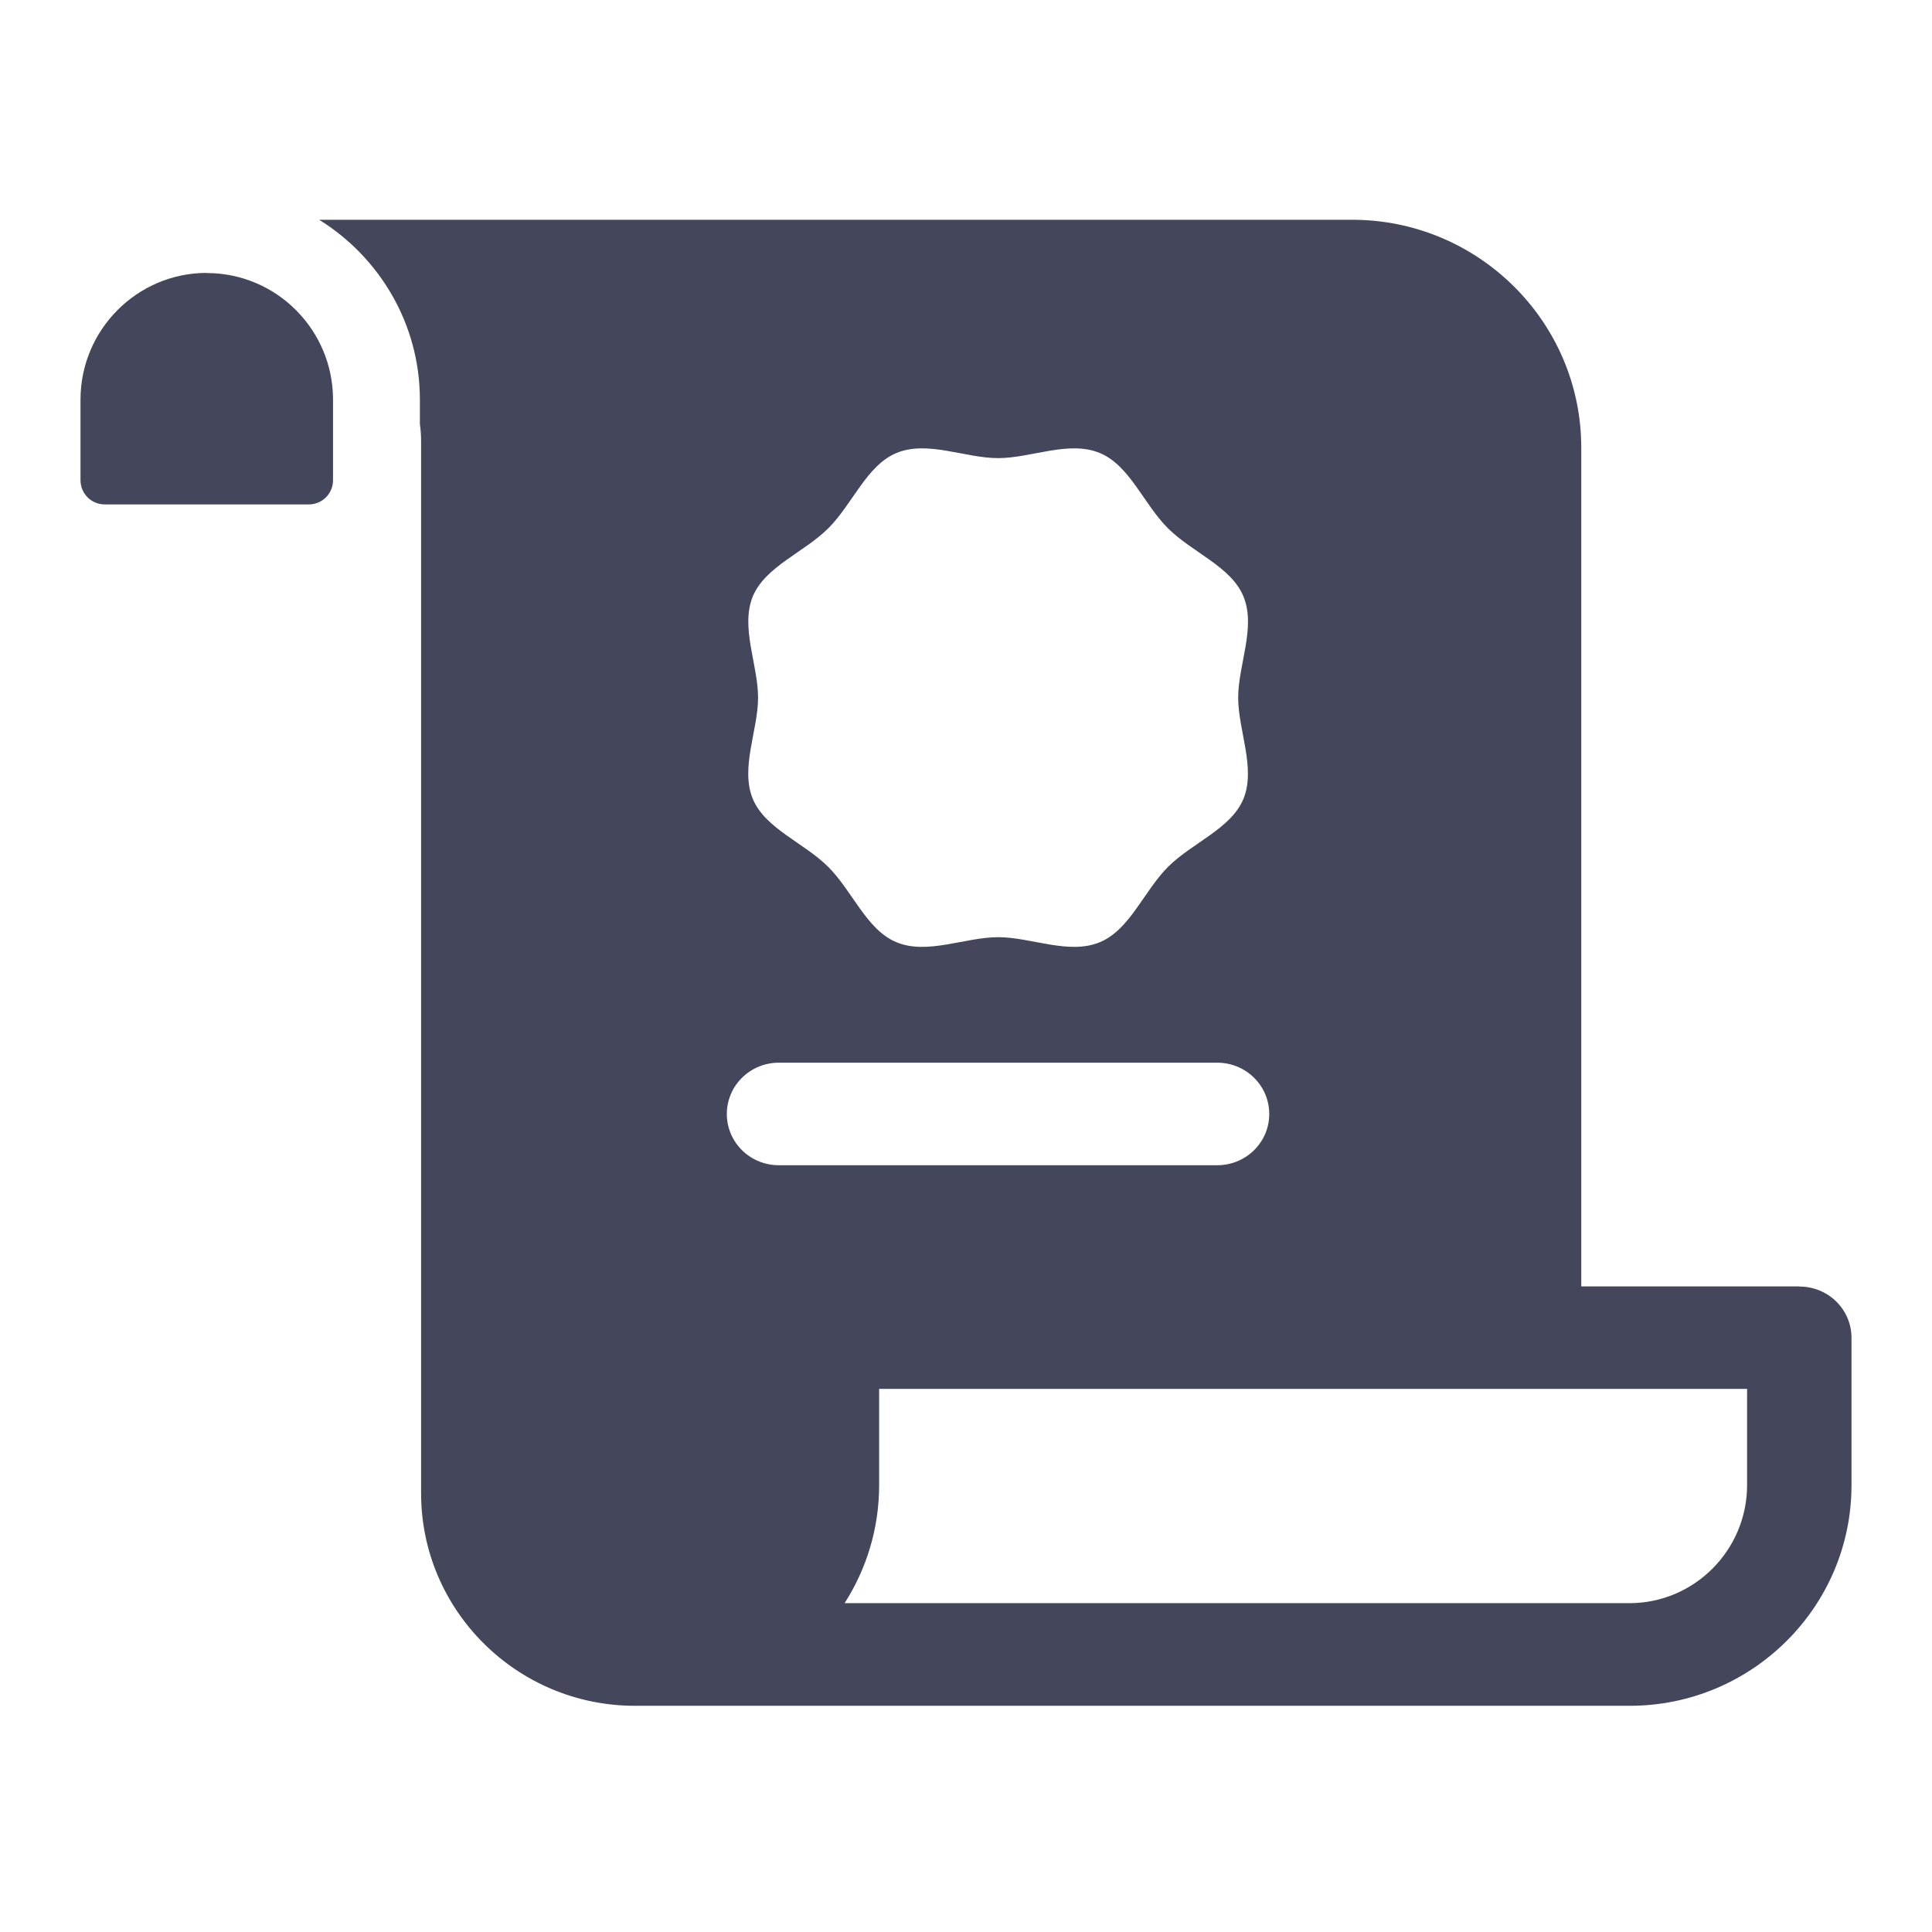 <svg width="24" height="24" viewBox="0 0 24 24" fill="none" xmlns="http://www.w3.org/2000/svg">
<path d="M2.569 3.39C1.703 3.39 1 4.097 1 4.965V5.966C1 6.131 1.134 6.266 1.3 6.266H3.837C4.003 6.266 4.137 6.131 4.137 5.966V4.965C4.137 4.097 3.434 3.392 2.569 3.392V3.39Z" fill="#44475B"/>
<path d="M22.351 15.98H19.643V5.561C19.643 3.999 18.365 2.73 16.797 2.73H3.965C4.713 3.195 5.216 4.022 5.216 4.965V5.266C5.225 5.334 5.231 5.402 5.231 5.472V18.55C5.231 20.006 6.422 21.19 7.887 21.19H20.245C21.764 21.19 23 19.961 23 18.45V16.619C23 16.266 22.711 15.982 22.353 15.982L22.351 15.98ZM9.352 7.408C9.506 7.038 9.989 6.862 10.289 6.563C10.591 6.262 10.766 5.78 11.137 5.627C11.521 5.468 11.989 5.691 12.399 5.691C12.809 5.691 13.277 5.468 13.661 5.627C14.033 5.78 14.207 6.262 14.509 6.563C14.812 6.864 15.293 7.038 15.446 7.408C15.605 7.792 15.381 8.259 15.381 8.666C15.381 9.074 15.603 9.543 15.446 9.925C15.293 10.294 14.809 10.47 14.509 10.769C14.21 11.069 14.033 11.553 13.661 11.705C13.277 11.864 12.809 11.642 12.399 11.642C11.989 11.642 11.521 11.864 11.137 11.705C10.766 11.553 10.591 11.071 10.289 10.769C9.987 10.468 9.506 10.294 9.352 9.925C9.193 9.541 9.417 9.074 9.417 8.666C9.417 8.259 9.195 7.79 9.352 7.408ZM9.029 13.838C9.029 13.486 9.318 13.201 9.676 13.201H15.12C15.478 13.201 15.767 13.486 15.767 13.838C15.767 14.191 15.478 14.475 15.12 14.475H9.676C9.318 14.475 9.029 14.191 9.029 13.838ZM21.703 18.448C21.703 19.256 21.047 19.915 20.242 19.915H10.492C10.764 19.49 10.921 18.987 10.921 18.448V17.253H21.703V18.448Z" fill="#44475B"/>
</svg>
